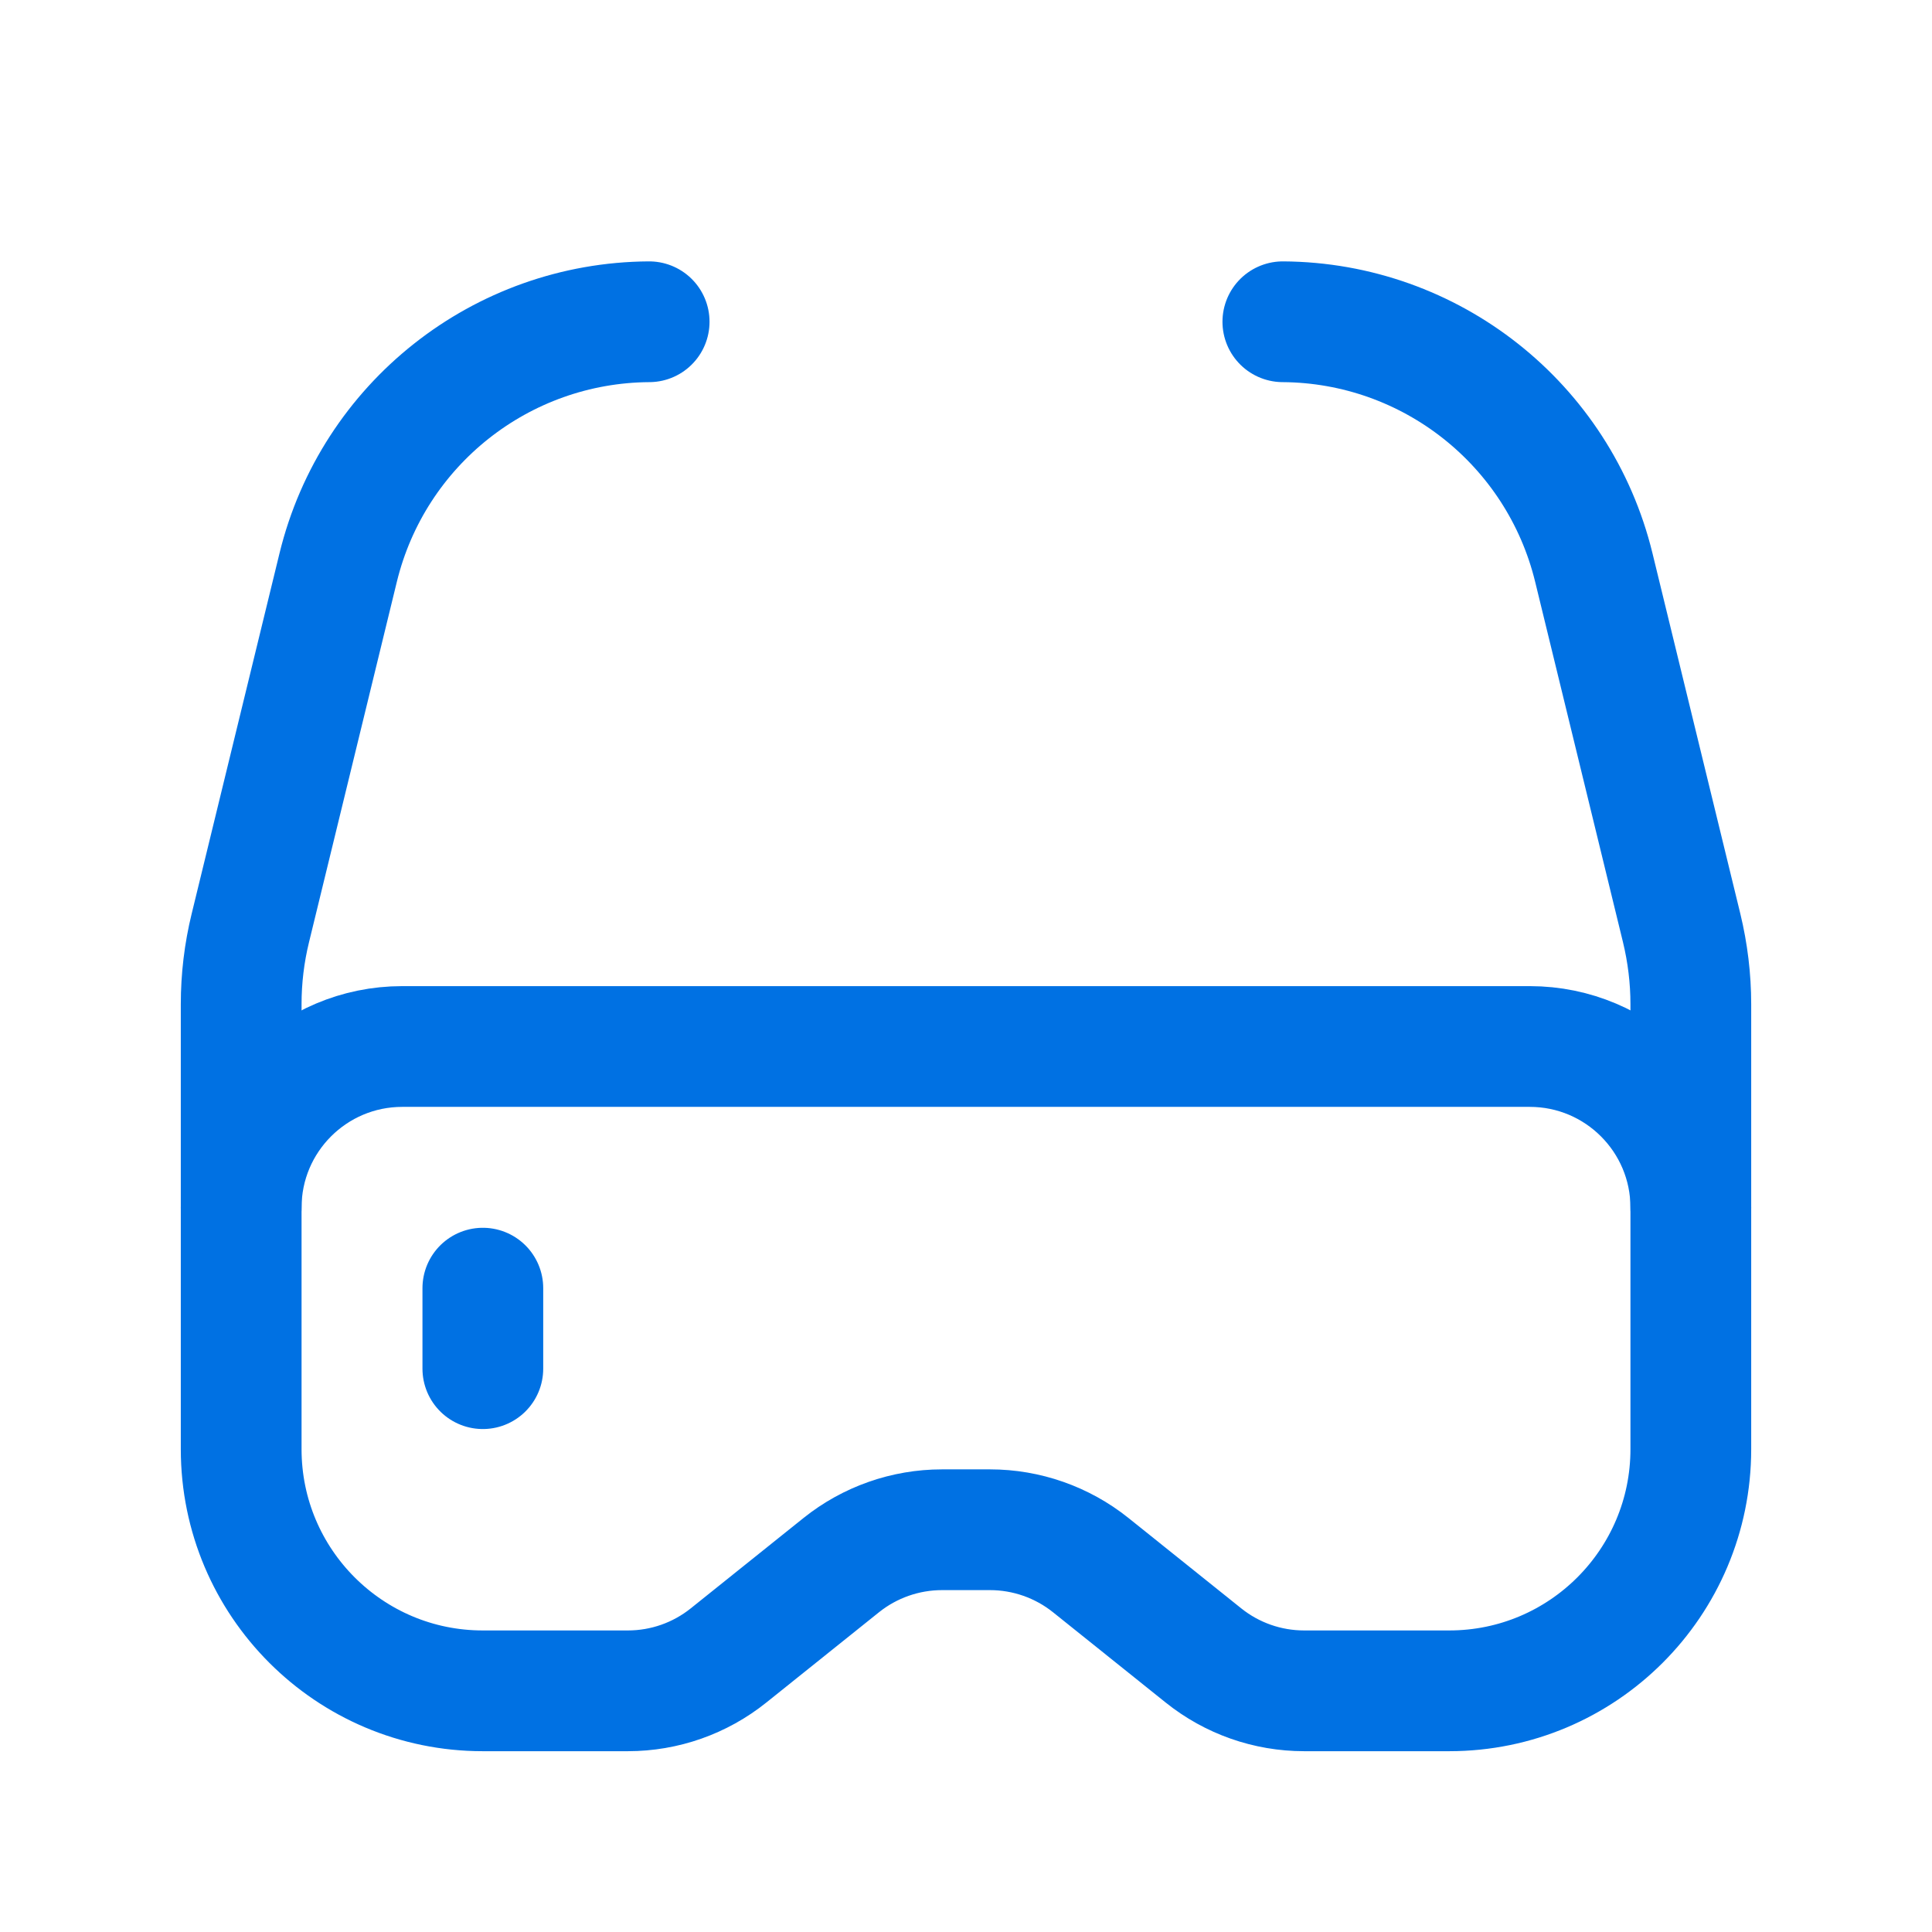 <svg width="24" height="24" viewBox="0 0 24 24" fill="none" xmlns="http://www.w3.org/2000/svg">
<path fill-rule="evenodd" clip-rule="evenodd" d="M12.298 19.003H11.702C11.248 19.003 10.806 19.158 10.451 19.442L9.051 20.564C8.696 20.849 8.255 21.004 7.8 21.004H5.997C4.34 21.004 2.996 19.66 2.996 18.002V15.001C2.996 13.896 3.892 13 4.997 13H19.003C20.108 13 21.004 13.896 21.004 15.001V18.002C21.004 19.66 19.66 21.004 18.003 21.004H16.2C15.745 21.004 15.304 20.849 14.949 20.564L13.549 19.442C13.194 19.158 12.752 19.003 12.298 19.003Z" stroke="#0071e3" stroke-width="1.5" stroke-linecap="round" stroke-linejoin="round"/>
<path d="M21.004 15.001V12.475C21.004 12.155 20.965 11.837 20.89 11.527L19.799 7.05C19.364 5.267 17.772 4.008 15.936 3.997" stroke="#0071e3" stroke-width="1.5" stroke-linecap="round" stroke-linejoin="round"/>
<path d="M2.996 15.001V12.475C2.996 12.155 3.034 11.837 3.11 11.527L4.201 7.05C4.636 5.267 6.228 4.008 8.064 3.997" stroke="#0071e3" stroke-width="1.5" stroke-linecap="round" stroke-linejoin="round"/>
<path d="M5.998 16.002V17.002" stroke="#0071e3" stroke-width="1.5" stroke-linecap="round" stroke-linejoin="round"/>
</svg>
